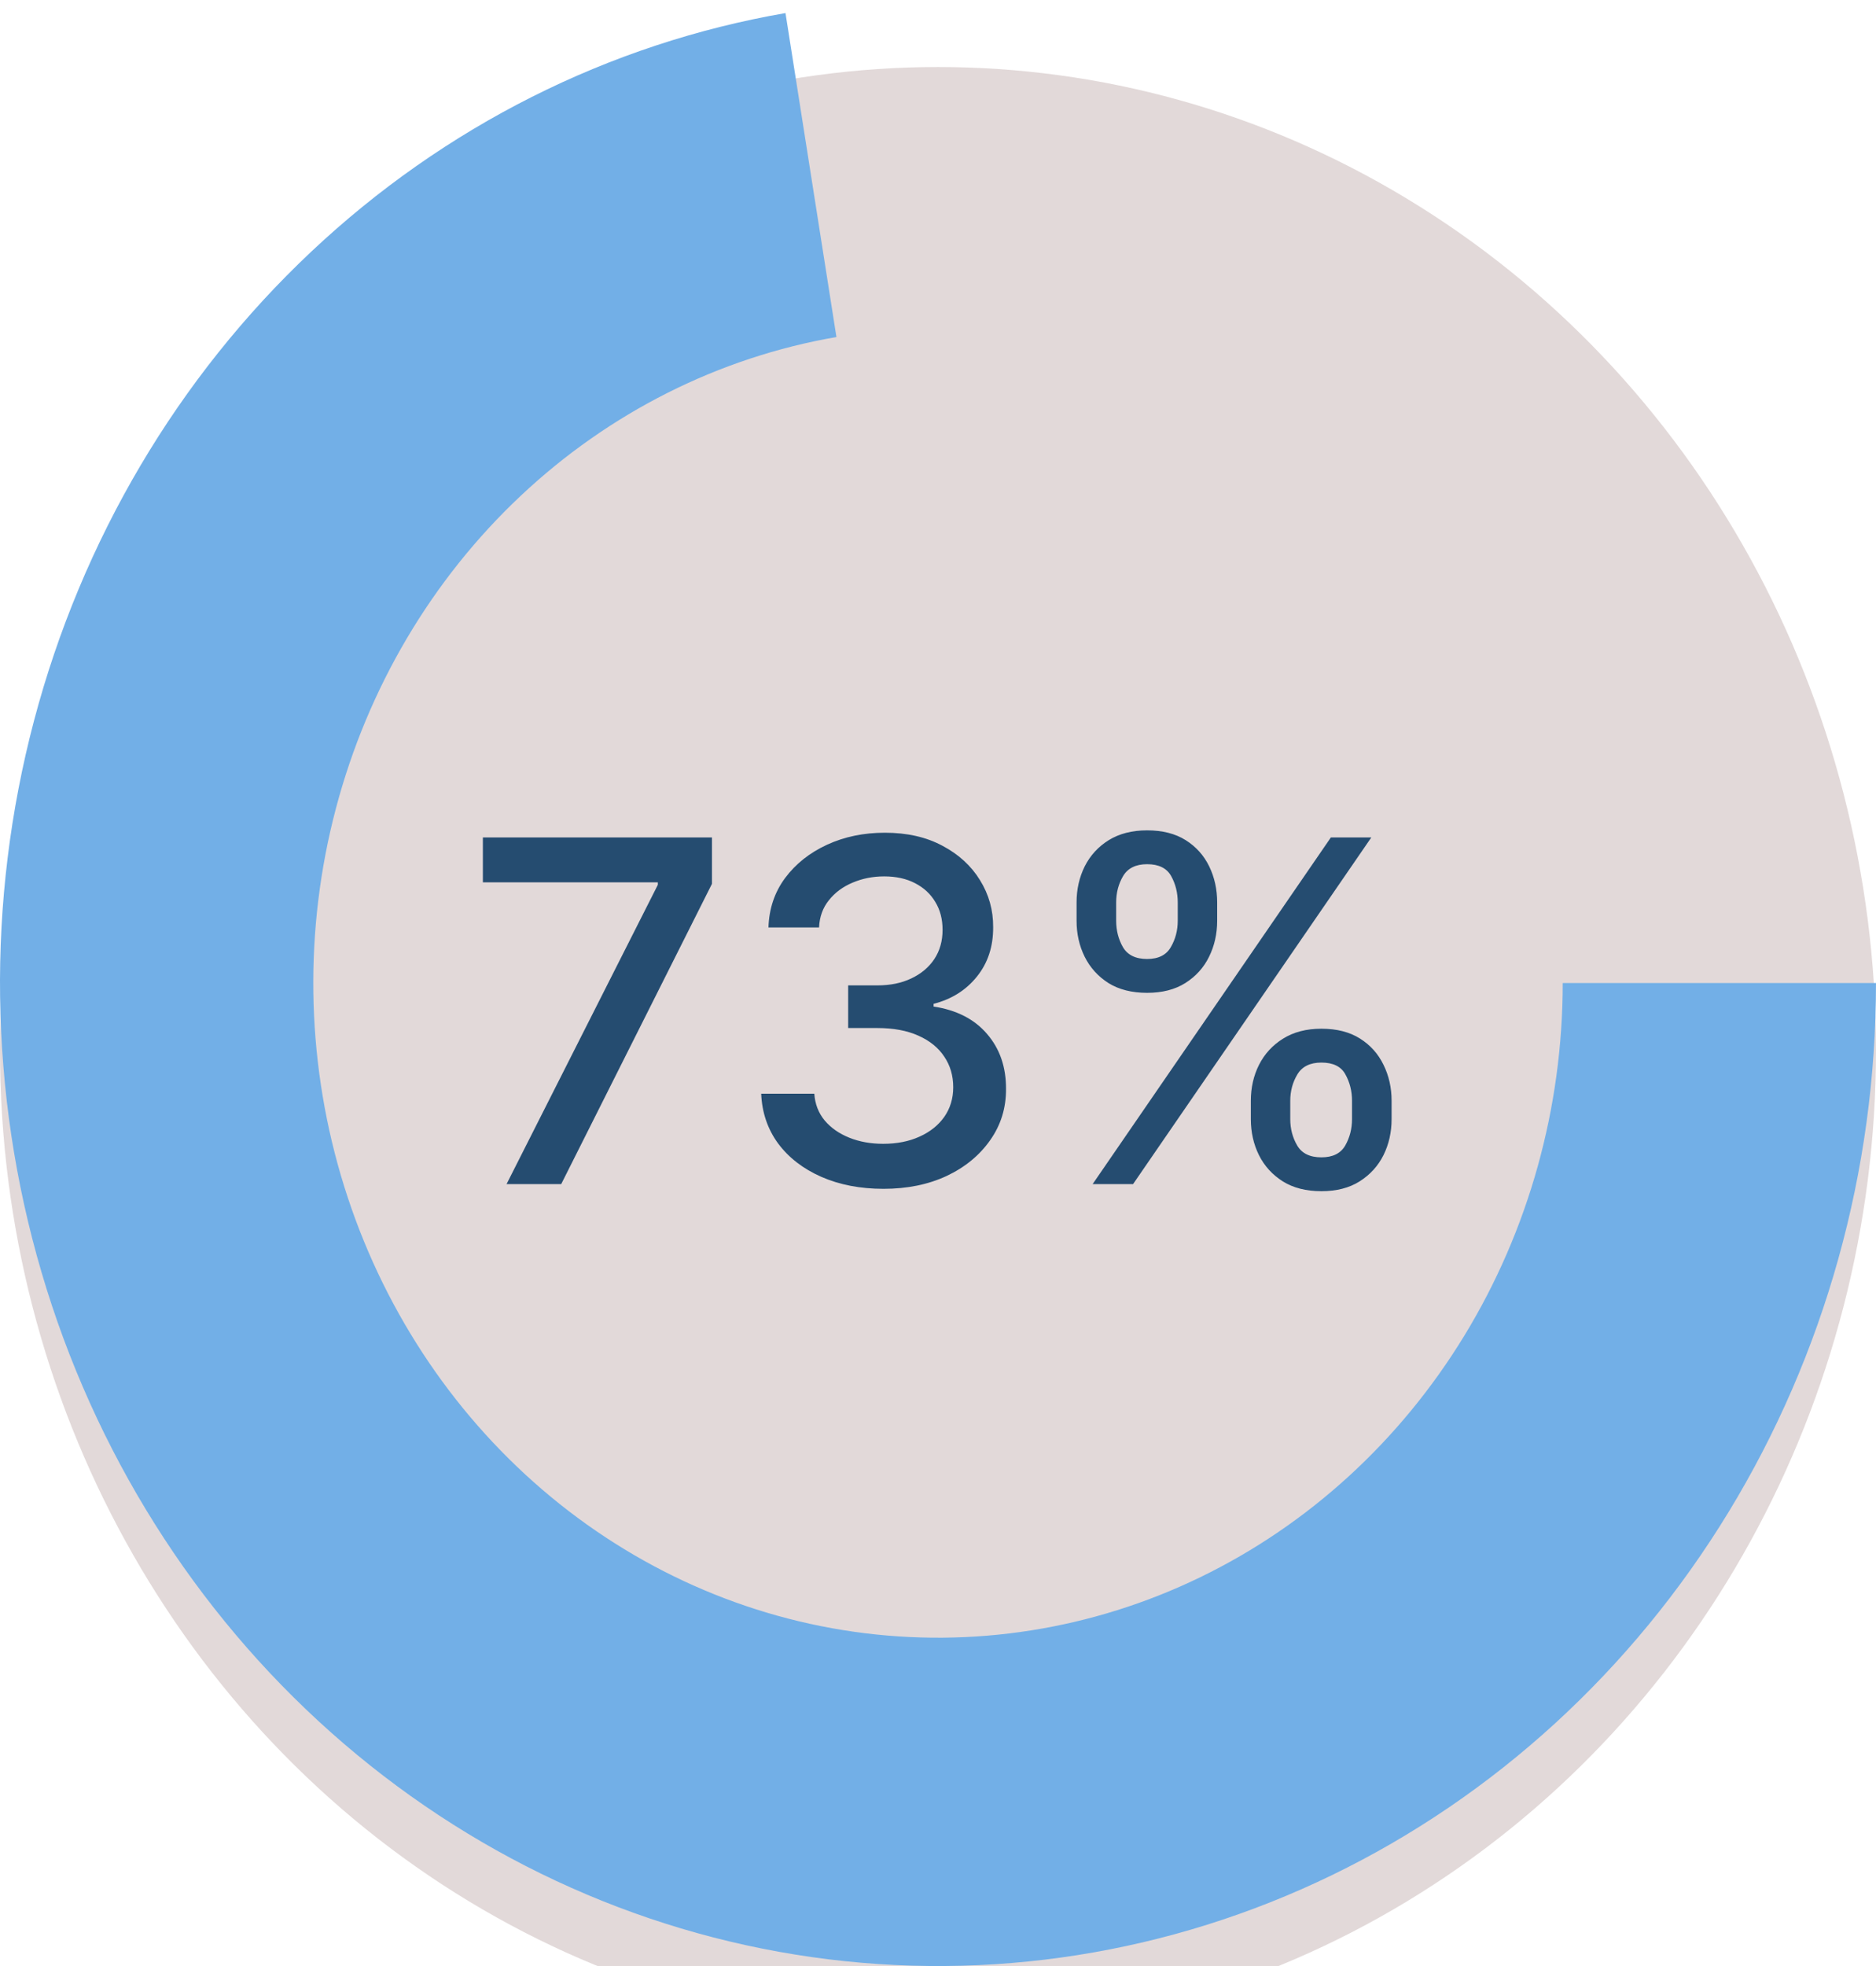 <svg width="252" height="264" viewBox="0 0 252 264" fill="none" xmlns="http://www.w3.org/2000/svg">
<g clip-path="url(#clip0_9_232)">
<g filter="url(#filter0_dd_9_232)">
<ellipse cx="126" cy="132" rx="126" ry="132" fill="#E2D9D9"/>
</g>
<path d="M252 132C252 157.19 245.12 181.854 232.172 203.08C219.225 224.305 200.75 241.207 178.929 251.789C157.109 262.37 132.854 266.19 109.028 262.797C85.203 259.404 62.801 248.94 44.469 232.64C26.136 216.341 12.638 194.886 5.569 170.809C-1.5 146.733 -1.846 121.04 4.572 96.764C10.991 72.489 23.905 50.644 41.792 33.809C59.678 16.974 81.789 5.852 105.514 1.756L112.356 45.257C96.555 47.985 81.829 55.392 69.917 66.604C58.004 77.816 49.403 92.365 45.128 108.533C40.853 124.701 41.084 141.812 45.792 157.847C50.501 173.882 59.49 188.171 71.7 199.027C83.909 209.883 98.829 216.852 114.697 219.112C130.565 221.371 146.719 218.827 161.251 211.78C175.784 204.733 188.088 193.476 196.711 179.339C205.335 165.203 209.917 148.777 209.917 132H252Z" fill="#72AFE7"/>
<g filter="url(#filter1_d_9_232)">
<path d="M68.046 155L88.364 114.818V114.477H64.864V108.455H95.636V114.682L75.386 155H68.046ZM118.682 155.636C115.561 155.636 112.773 155.098 110.318 154.023C107.879 152.947 105.947 151.455 104.523 149.545C103.114 147.621 102.356 145.394 102.25 142.864H109.386C109.477 144.242 109.939 145.439 110.773 146.455C111.621 147.455 112.727 148.227 114.091 148.773C115.455 149.318 116.97 149.591 118.636 149.591C120.47 149.591 122.091 149.273 123.5 148.636C124.924 148 126.038 147.114 126.841 145.977C127.644 144.826 128.045 143.5 128.045 142C128.045 140.439 127.644 139.068 126.841 137.886C126.053 136.689 124.894 135.75 123.364 135.068C121.848 134.386 120.015 134.045 117.864 134.045H113.932V128.318H117.864C119.591 128.318 121.106 128.008 122.409 127.386C123.727 126.765 124.758 125.902 125.5 124.795C126.242 123.674 126.614 122.364 126.614 120.864C126.614 119.424 126.288 118.174 125.636 117.114C125 116.038 124.091 115.197 122.909 114.591C121.742 113.985 120.364 113.682 118.773 113.682C117.258 113.682 115.841 113.962 114.523 114.523C113.22 115.068 112.159 115.856 111.341 116.886C110.523 117.902 110.083 119.121 110.023 120.545H103.227C103.303 118.03 104.045 115.818 105.455 113.909C106.879 112 108.758 110.508 111.091 109.432C113.424 108.356 116.015 107.818 118.864 107.818C121.848 107.818 124.424 108.402 126.591 109.568C128.773 110.72 130.455 112.258 131.636 114.182C132.833 116.106 133.424 118.212 133.409 120.5C133.424 123.106 132.697 125.318 131.227 127.136C129.773 128.955 127.833 130.174 125.409 130.795V131.159C128.5 131.629 130.894 132.856 132.591 134.841C134.303 136.826 135.152 139.288 135.136 142.227C135.152 144.788 134.439 147.083 133 149.114C131.576 151.144 129.629 152.742 127.159 153.909C124.689 155.061 121.864 155.636 118.682 155.636ZM168.023 146.273V143.818C168.023 142.061 168.386 140.455 169.114 139C169.856 137.53 170.932 136.356 172.341 135.477C173.765 134.583 175.485 134.136 177.5 134.136C179.561 134.136 181.288 134.576 182.682 135.455C184.076 136.333 185.129 137.508 185.841 138.977C186.568 140.447 186.932 142.061 186.932 143.818V146.273C186.932 148.03 186.568 149.644 185.841 151.114C185.114 152.568 184.045 153.742 182.636 154.636C181.242 155.515 179.53 155.955 177.5 155.955C175.455 155.955 173.727 155.515 172.318 154.636C170.909 153.742 169.841 152.568 169.114 151.114C168.386 149.644 168.023 148.03 168.023 146.273ZM173.318 143.818V146.273C173.318 147.576 173.629 148.758 174.25 149.818C174.871 150.879 175.955 151.409 177.5 151.409C179.03 151.409 180.098 150.879 180.705 149.818C181.311 148.758 181.614 147.576 181.614 146.273V143.818C181.614 142.515 181.318 141.333 180.727 140.273C180.152 139.212 179.076 138.682 177.5 138.682C175.985 138.682 174.909 139.212 174.273 140.273C173.636 141.333 173.318 142.515 173.318 143.818ZM144.614 119.636V117.182C144.614 115.424 144.977 113.811 145.705 112.341C146.447 110.871 147.523 109.697 148.932 108.818C150.356 107.939 152.076 107.5 154.091 107.5C156.152 107.5 157.879 107.939 159.273 108.818C160.667 109.697 161.72 110.871 162.432 112.341C163.144 113.811 163.5 115.424 163.5 117.182V119.636C163.5 121.394 163.136 123.008 162.409 124.477C161.697 125.932 160.636 127.106 159.227 128C157.833 128.879 156.121 129.318 154.091 129.318C152.03 129.318 150.295 128.879 148.886 128C147.492 127.106 146.432 125.932 145.705 124.477C144.977 123.008 144.614 121.394 144.614 119.636ZM149.932 117.182V119.636C149.932 120.939 150.235 122.121 150.841 123.182C151.462 124.242 152.545 124.773 154.091 124.773C155.606 124.773 156.667 124.242 157.273 123.182C157.894 122.121 158.205 120.939 158.205 119.636V117.182C158.205 115.879 157.909 114.697 157.318 113.636C156.727 112.576 155.652 112.045 154.091 112.045C152.576 112.045 151.5 112.576 150.864 113.636C150.242 114.697 149.932 115.879 149.932 117.182ZM146.773 155L178.773 108.455H184.205L152.205 155H146.773Z" fill="#254C70"/>
</g>
</g>
<defs>
<filter id="filter0_dd_9_232" x="-11" y="-6" width="274" height="286" filterUnits="userSpaceOnUse" color-interpolation-filters="sRGB">
<feFlood flood-opacity="0" result="BackgroundImageFix"/>
<feColorMatrix in="SourceAlpha" type="matrix" values="0 0 0 0 0 0 0 0 0 0 0 0 0 0 0 0 0 0 127 0" result="hardAlpha"/>
<feOffset dy="4"/>
<feGaussianBlur stdDeviation="2"/>
<feComposite in2="hardAlpha" operator="out"/>
<feColorMatrix type="matrix" values="0 0 0 0 0 0 0 0 0 0 0 0 0 0 0 0 0 0 0.25 0"/>
<feBlend mode="normal" in2="BackgroundImageFix" result="effect1_dropShadow_9_232"/>
<feColorMatrix in="SourceAlpha" type="matrix" values="0 0 0 0 0 0 0 0 0 0 0 0 0 0 0 0 0 0 127 0" result="hardAlpha"/>
<feMorphology radius="5" operator="dilate" in="SourceAlpha" result="effect2_dropShadow_9_232"/>
<feOffset dy="5"/>
<feGaussianBlur stdDeviation="3"/>
<feComposite in2="hardAlpha" operator="out"/>
<feColorMatrix type="matrix" values="0 0 0 0 0 0 0 0 0 0 0 0 0 0 0 0 0 0 0.25 0"/>
<feBlend mode="normal" in2="effect1_dropShadow_9_232" result="effect2_dropShadow_9_232"/>
<feBlend mode="normal" in="SourceGraphic" in2="effect2_dropShadow_9_232" result="shape"/>
</filter>
<filter id="filter1_d_9_232" x="60.864" y="107.5" width="130.068" height="56.455" filterUnits="userSpaceOnUse" color-interpolation-filters="sRGB">
<feFlood flood-opacity="0" result="BackgroundImageFix"/>
<feColorMatrix in="SourceAlpha" type="matrix" values="0 0 0 0 0 0 0 0 0 0 0 0 0 0 0 0 0 0 127 0" result="hardAlpha"/>
<feOffset dy="4"/>
<feGaussianBlur stdDeviation="2"/>
<feComposite in2="hardAlpha" operator="out"/>
<feColorMatrix type="matrix" values="0 0 0 0 0 0 0 0 0 0 0 0 0 0 0 0 0 0 0.25 0"/>
<feBlend mode="normal" in2="BackgroundImageFix" result="effect1_dropShadow_9_232"/>
<feBlend mode="normal" in="SourceGraphic" in2="effect1_dropShadow_9_232" result="shape"/>
</filter>
<clipPath id="clip0_9_232">
<rect width="252" height="264" fill="white"/>
</clipPath>
</defs>
</svg>
